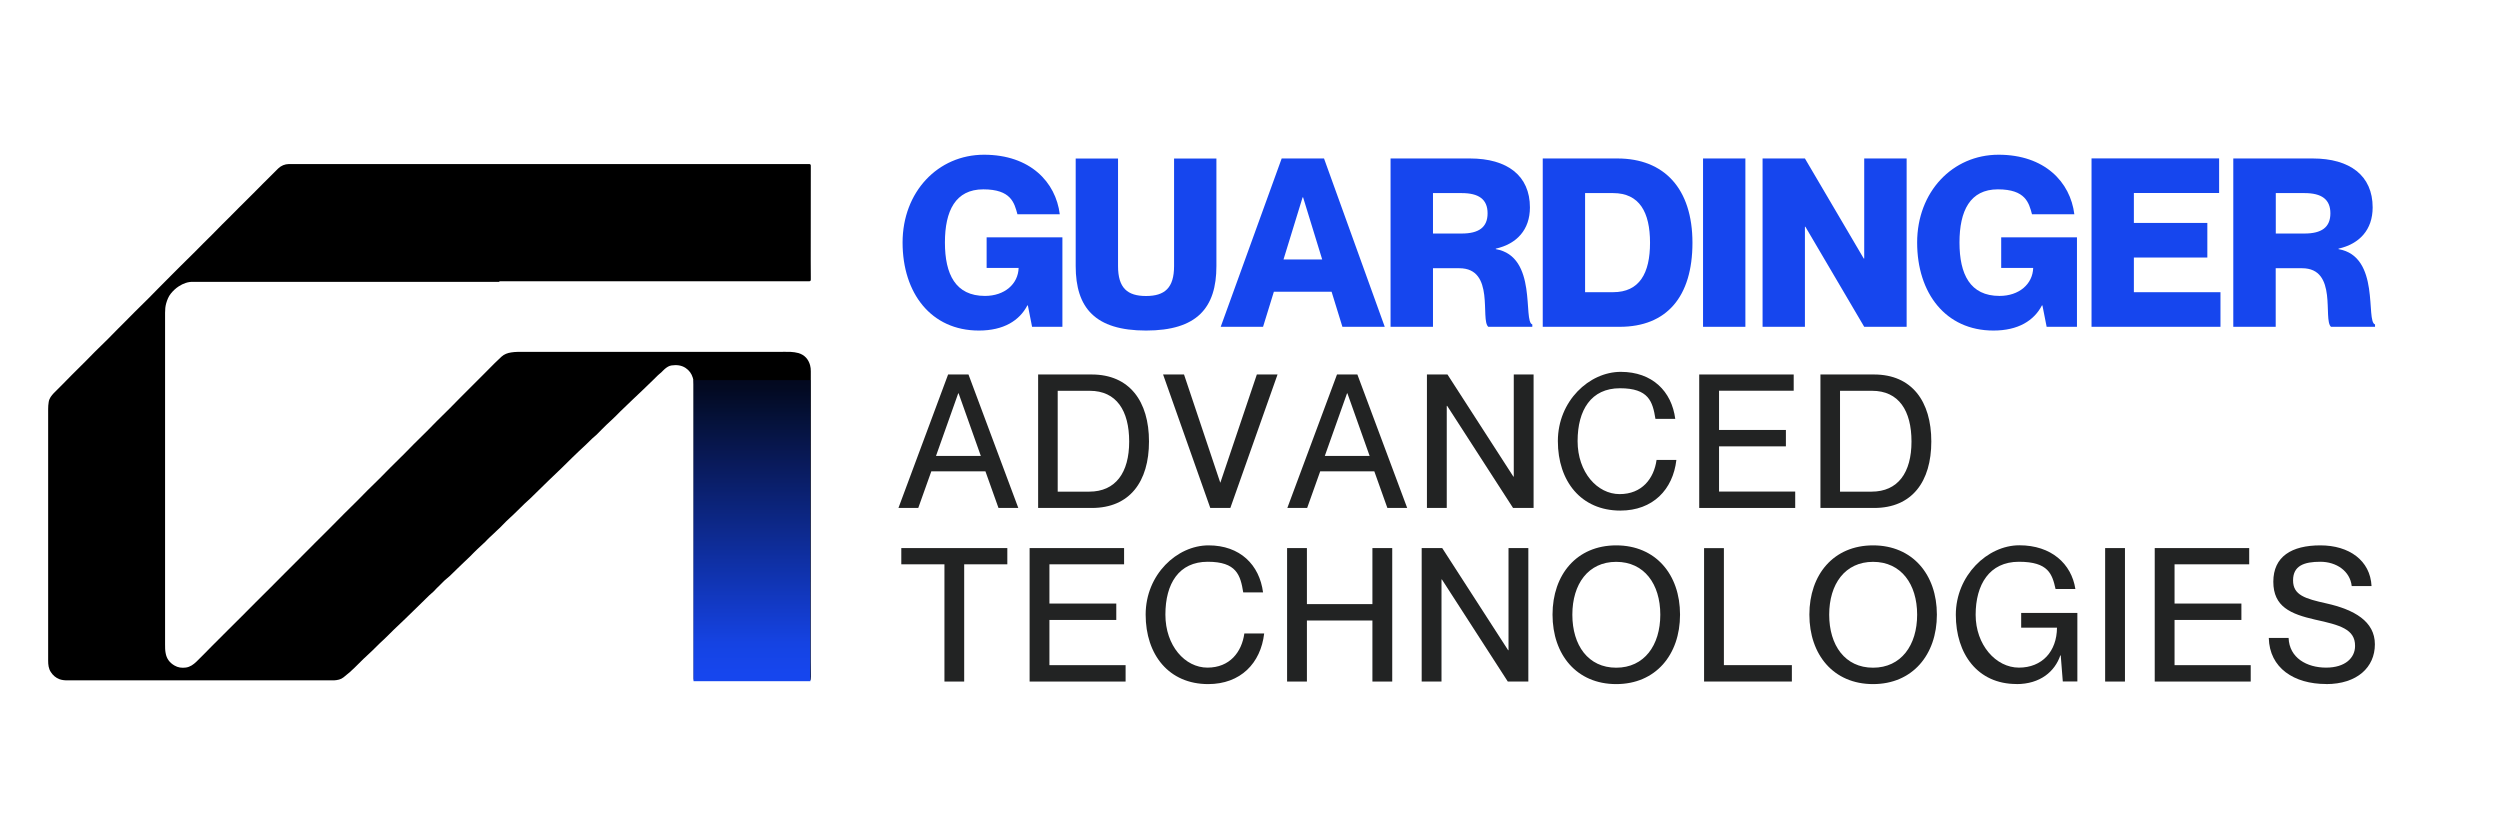 <svg width="3141" height="1036" viewBox="0 0 3141 1036" fill="none" xmlns="http://www.w3.org/2000/svg">
<path d="M627.4 354.102C503 354.102 378.6 354.102 254.3 354.102C250.5 354.102 246.6 354.202 242.8 354.102C236.2 353.902 230.3 356.102 224.8 359.602C220.9 362.102 217.5 365.302 214.6 368.902C211.7 372.502 210.1 376.702 208.8 381.102C207.7 385.002 207.4 388.902 207.4 392.902C207.4 444.402 207.4 495.902 207.4 547.502C207.4 634.902 207.4 722.402 207.4 809.802C207.4 813.402 207.4 817.002 208.1 820.502C209.3 827.602 213.1 832.602 219.1 836.102C223.6 838.802 228.4 839.402 233.6 838.702C239 837.902 243 834.902 246.7 831.402C253 825.302 259.1 819.002 265.2 812.802C272.2 805.802 279.1 798.802 286.1 791.902C291.9 786.102 297.7 780.402 303.5 774.602C309.5 768.602 315.5 762.502 321.5 756.502C327.6 750.402 333.8 744.302 339.9 738.202C346.1 732.002 352.4 725.702 358.6 719.402C364.5 713.502 370.4 707.602 376.3 701.702C382.5 695.502 388.7 689.202 395 682.902C401 676.902 407.1 670.902 413.1 664.902C419.5 658.502 425.8 652.002 432.2 645.602C438 639.802 443.9 634.102 449.7 628.302C453.6 624.402 457.5 620.302 461.4 616.402C466.7 611.102 472.1 605.902 477.4 600.702C481.8 596.302 486.1 591.802 490.5 587.402C496.3 581.602 502.2 575.902 508 570.102C511.9 566.202 515.8 562.102 519.7 558.202C525.2 552.702 530.8 547.302 536.3 541.802C540.5 537.602 544.5 533.402 548.7 529.202C554.3 523.602 559.9 518.202 565.5 512.602C569.6 508.502 573.6 504.302 577.7 500.202C582.7 495.202 587.7 490.202 592.7 485.202C597.4 480.502 602 475.902 606.7 471.202C611.6 466.302 616.6 461.302 621.5 456.302C624.3 453.502 627.2 450.702 630.1 448.102C633.5 445.002 637.6 443.502 642.2 442.802C647.6 441.902 653 442.102 658.4 442.102C694.7 442.102 731 442.102 767.3 442.102C837.4 442.102 907.4 442.102 977.5 442.102C982.8 442.102 988.1 441.902 993.3 442.102C996.6 442.302 1000 442.702 1003.2 443.602C1010.9 445.902 1015.7 451.302 1017.8 458.902C1018.5 461.302 1018.7 463.902 1018.7 466.502C1018.7 581.302 1018.7 696.102 1018.6 810.902C1018.6 823.902 1018.6 837.002 1018.8 850.002C1018.8 856.202 1017.5 855.102 1013.7 855.102C968.9 855.102 924.1 855.102 879.3 855.102C877.5 855.102 875.8 855.102 874 855.102C871.9 855.002 871.6 854.602 871.5 852.402C871.5 851.402 871.5 850.302 871.5 849.302C871.5 727.202 871.5 605.102 871.5 483.002C871.5 480.202 871.3 477.202 870.4 474.502C868.9 469.502 866 465.402 861.4 462.302C855.9 458.702 850 458.302 843.9 459.102C840.6 459.502 837.8 461.402 835.3 463.502C833.7 464.802 832.4 466.402 830.9 467.802C829.5 469.102 827.9 470.202 826.6 471.502C824.4 473.602 822.2 475.902 820 478.002C816.1 481.802 812.1 485.602 808.2 489.402C803.7 493.702 799.2 497.902 794.7 502.202C789.6 507.102 784.5 511.902 779.4 516.902C775.6 520.602 772.1 524.502 768.2 527.902C764.1 531.402 760.4 535.402 756.5 539.102C753.3 542.102 750.5 545.602 747.1 548.302C743.1 551.502 739.8 555.402 736 558.802C730.2 564.102 724.5 569.602 718.8 575.102C714.4 579.402 710.1 583.702 705.7 588.002C700.2 593.402 694.5 598.702 689 604.002C681.5 611.302 674 618.702 666.5 626.002C664.1 628.302 661.6 630.502 659.1 632.802C657.4 634.402 655.7 636.102 654 637.802C651 640.702 648.1 643.602 645.1 646.502C642.1 649.402 638.9 652.102 635.9 655.102C632.2 658.702 628.8 662.602 624.9 666.002C621.4 669.102 618.3 672.602 614.7 675.602C612.9 677.102 611.4 679.102 609.7 680.702C606.5 683.802 603.1 686.702 599.9 689.802C596.7 692.802 593.7 696.002 590.6 699.102C587.9 701.802 585.1 704.402 582.3 707.002C579.7 709.502 577.2 712.002 574.6 714.402C570.1 718.502 566.1 723.202 561.2 727.002C558.2 729.302 555.7 732.302 552.9 734.902C551.5 736.202 550.1 737.502 548.8 738.902C547.4 740.302 546.1 741.902 544.7 743.202C542.9 744.902 541 746.402 539.2 748.102C534.2 753.002 529.2 757.902 524.2 762.802C519.3 767.602 514.4 772.302 509.5 777.102C504.5 781.902 499.5 786.602 494.5 791.402C490.4 795.302 486.6 799.502 482.4 803.302C475.6 809.402 469.4 816.202 462.6 822.302C454.7 829.302 447.6 837.302 439.7 844.302C437.1 846.602 434.3 848.802 431.6 851.002C428.1 853.802 424 854.502 419.7 854.802C418.3 854.902 416.8 854.802 415.4 854.802C349.2 854.802 282.9 854.802 216.7 854.802C172.5 854.802 128.4 854.802 84.2 854.802C80.9 854.802 77.6 854.402 74.6 853.302C70 851.502 66.5 848.502 63.8 844.302C61 839.902 60.5 835.202 60.5 830.102C60.5 785.702 60.5 741.302 60.5 696.902C60.5 635.902 60.5 574.802 60.5 513.802C60.5 510.902 60.7 507.902 61.2 505.002C61.9 500.502 64.6 497.002 67.7 493.802C71 490.402 74.5 487.102 77.8 483.702C82.1 479.402 86.3 475.102 90.5 470.802C96.3 465.002 102.2 459.302 107.9 453.502C111.8 449.602 115.6 445.602 119.4 441.802C124.8 436.502 130.2 431.202 135.6 425.902C139.8 421.702 143.9 417.502 148 413.302C151.2 410.102 154.4 406.902 157.6 403.702C161.6 399.702 165.5 395.602 169.5 391.702C175.3 385.902 181.2 380.202 187 374.402C191 370.402 194.9 366.402 198.9 362.302C204 357.202 209.1 352.002 214.2 346.902C218.7 342.402 223.2 337.902 227.7 333.402C233.4 327.702 239.1 322.102 244.8 316.502C248.4 313.002 251.8 309.402 255.4 305.802C259.1 302.102 262.9 298.502 266.6 294.702C270.8 290.502 274.8 286.302 279 282.102C282.1 279.002 285.2 276.002 288.3 272.902C292.1 269.102 295.9 265.202 299.7 261.402C305.9 255.202 312.2 249.002 318.5 242.702C322.3 238.902 326 235.102 329.8 231.302C336.4 224.702 342.9 218.102 349.6 211.602C353.3 208.102 357.8 206.202 363 206.102C365.7 206.102 368.4 206.102 371.2 206.102C578.6 206.102 786 206.102 993.4 206.102C1000.2 206.102 1007 206.102 1013.8 206.102C1014.8 206.102 1015.7 206.102 1016.7 206.102C1018 206.102 1018.6 206.802 1018.7 208.002C1018.7 208.602 1018.7 209.302 1018.7 209.902C1018.7 249.302 1018.6 288.602 1018.6 328.002C1018.6 334.602 1018.6 341.102 1018.7 347.702C1018.7 348.902 1018.7 350.102 1018.7 351.302C1018.6 352.802 1018.1 353.302 1016.6 353.402C1015.7 353.402 1014.8 353.402 1014 353.402C885.1 353.402 756.3 353.402 627.4 353.402V354.102Z" fill="black"/>
<mask id="mask0_629_2182" style="mask-type:luminance" maskUnits="userSpaceOnUse" x="871" y="477" width="148" height="380">
<path d="M1018.5 477.301H871.102V856.201H1018.5V477.301Z" fill="white"/>
</mask>
<g mask="url(#mask0_629_2182)">
<path d="M871.102 477.301V856.201H1018.5V477.301H871.102Z" fill="url(#paint0_linear_629_2182)"/>
</g>
<path d="M1229.9 415.298C1260.9 415.298 1280.8 402.898 1290.8 383.698H1291.4L1296.7 410.598H1334.8V298.198H1239.6V336.598H1279.8C1279.2 356.998 1262 371.798 1237.5 371.798C1200.5 371.798 1187.2 344.598 1187.2 304.698C1187.2 264.798 1200.5 237.898 1235.4 237.898C1270.3 237.898 1274.4 254.798 1278.3 269.198H1331.5C1326.5 228.698 1294.2 194.398 1236.3 194.398C1178.4 194.398 1134 241.098 1134 304.698C1134 368.298 1169.8 415.298 1229.8 415.298H1229.9Z" fill="#1646EE"/>
<path d="M1439.9 415.299C1503.8 415.299 1528.3 386.899 1528.3 334.299V199.199H1475.1V334.299C1475.1 361.799 1463.3 371.899 1439.9 371.899C1416.5 371.899 1404.7 361.899 1404.7 334.299V199.199H1351.5V334.299C1351.5 386.899 1376 415.299 1439.9 415.299Z" fill="#1646EE"/>
<path d="M1533.7 410.602H1586.9L1600.5 366.502H1673L1686.6 410.602H1739.8L1663.5 199.102H1610.3L1533.7 410.602ZM1612.6 326.002L1636.6 247.902H1637.2L1661.2 326.002H1612.7H1612.6Z" fill="#1646EE"/>
<path d="M1747.2 410.602H1800.4V337.002H1833.5C1878.8 337.002 1859.5 401.802 1869.9 410.602H1925.2V407.602C1913.1 404.102 1932.3 322.102 1879.3 313.002V312.402C1905.6 306.502 1922.2 288.702 1922.2 260.602C1922.2 220.702 1893.8 199.102 1846.8 199.102H1747.1V410.602H1747.2ZM1800.4 293.502V242.602H1836.5C1857.8 242.602 1869 250.302 1869 268.002C1869 285.702 1857.8 293.402 1836.5 293.402H1800.4V293.502Z" fill="#1646EE"/>
<path d="M1938.3 410.602H2035C2093.9 410.602 2126.4 373.002 2126.4 305.002C2126.4 237.002 2090.9 199.102 2032.1 199.102H1938.3V410.602ZM1991.5 367.102V242.602H2026.7C2059.8 242.602 2073.1 266.602 2073.1 305.002C2073.1 343.402 2059.8 367.102 2026.7 367.102H1991.5Z" fill="#1646EE"/>
<path d="M2139.7 410.602H2192.9V199.102H2139.7V410.602Z" fill="#1646EE"/>
<path d="M2214.5 410.602H2267.7V284.902H2268.3L2342.2 410.602H2395.5V199.102H2342.2V324.802H2341.6L2267.7 199.102H2214.5V410.602Z" fill="#1646EE"/>
<path d="M2504.6 415.298C2535.6 415.298 2555.5 402.898 2565.5 383.698H2566.1L2571.4 410.598H2609.5V298.198H2514.3V336.598H2554.5C2553.9 356.998 2536.7 371.798 2512.2 371.798C2475.2 371.798 2461.9 344.598 2461.9 304.698C2461.9 264.798 2475.2 237.898 2510.1 237.898C2545 237.898 2549.1 254.798 2553 269.198H2606.2C2601.2 228.698 2568.9 194.398 2511 194.398C2453.1 194.398 2408.7 241.098 2408.7 304.698C2408.7 368.298 2444.5 415.298 2504.5 415.298H2504.6Z" fill="#1646EE"/>
<path d="M2627.7 410.6H2789.8V367.1H2681V323.6H2773.3V280.1H2681V242.5H2788.1V199H2627.8V410.5L2627.7 410.6Z" fill="#1646EE"/>
<path d="M2806 410.602H2859.2V337.002H2892.3C2937.6 337.002 2918.3 401.802 2928.7 410.602H2984V407.602C2971.9 404.102 2991.1 322.102 2938.1 313.002V312.402C2964.4 306.502 2981 288.702 2981 260.602C2981 220.702 2952.6 199.102 2905.6 199.102H2805.9V410.602H2806ZM2859.3 293.502V242.602H2895.4C2916.7 242.602 2927.9 250.302 2927.9 268.002C2927.9 285.702 2916.7 293.402 2895.4 293.402H2859.3V293.502Z" fill="#1646EE"/>
<path d="M1128.8 638.2H1153.7L1170.1 592.2H1238.1L1254.5 638.2H1279.4L1216.8 470.5H1191.2L1128.8 638.2ZM1176 572.8L1203.9 494.2H1204.4L1232.3 572.8H1176Z" fill="#222323"/>
<path d="M1304.3 638.2H1371.8C1419.4 638.2 1443.6 605.1 1443.6 554.7C1443.6 504.3 1419.2 470.5 1371.6 470.5H1304.3V638.2ZM1328.9 617.6V491H1369.2C1402.7 491 1418.7 515.9 1418.7 554.8C1418.7 593.7 1401.8 617.7 1368.5 617.7H1328.9V617.6Z" fill="#222323"/>
<path d="M1520.7 638.2H1545.8L1605.1 470.5H1579.1L1533.3 606.3H1533.1L1487.6 470.5H1461.3L1520.6 638.2H1520.7Z" fill="#222323"/>
<path d="M1617.4 638.2H1642.3L1658.7 592.2H1726.7L1743.1 638.2H1768L1705.4 470.5H1679.8L1617.4 638.2ZM1664.5 572.8L1692.4 494.2H1692.9L1720.8 572.8H1664.5Z" fill="#222323"/>
<path d="M1792.8 638.2H1817.7V509.9H1818.2L1901 638.2H1926.8V470.5H1901.9V598.8H1901.4L1818.6 470.5H1792.8V638.2Z" fill="#222323"/>
<path d="M2035.8 641.499C2076.6 641.499 2101.9 615.199 2106.2 577.899H2081.3C2078 601.299 2063 620.799 2034.9 620.799C2006.8 620.799 1982.1 593.399 1982.1 554.199C1982.1 514.999 1999.2 487.799 2035.3 487.799C2071.4 487.799 2076.4 504.399 2079.9 526.299H2104.8C2100.3 491.599 2075.9 467.199 2036.3 467.199C1996.7 467.199 1957.3 503.799 1957.3 554.199C1957.3 604.599 1986.4 641.499 2035.9 641.499H2035.8Z" fill="#222323"/>
<path d="M2135 638.2H2255.5V617.6H2159.8V560.8H2243.8V540.2H2159.8V490.9H2253.6V470.5H2134.9V638.2H2135Z" fill="#222323"/>
<path d="M2287.2 638.2H2354.7C2402.3 638.2 2426.5 605.1 2426.5 554.7C2426.5 504.3 2402.1 470.5 2354.5 470.5H2287.2V638.2ZM2311.8 617.6V491H2352.1C2385.6 491 2401.6 515.9 2401.6 554.8C2401.6 593.7 2384.7 617.7 2351.4 617.7H2311.8V617.6Z" fill="#222323"/>
<path d="M1186.5 856.302H1211.4V709.002H1265.6V688.602H1132.4V709.002H1186.6V856.302H1186.5Z" fill="#222323"/>
<path d="M1293.7 856.302H1414.2V835.702H1318.5V778.902H1402.5V758.302H1318.5V709.002H1412.3V688.602H1293.6V856.302H1293.7Z" fill="#222323"/>
<path d="M1517.9 859.499C1558.7 859.499 1584 833.199 1588.3 795.899H1563.4C1560.1 819.299 1545.1 838.799 1517 838.799C1488.9 838.799 1464.2 811.399 1464.2 772.199C1464.2 732.999 1481.3 705.799 1517.4 705.799C1553.5 705.799 1558.5 722.399 1562 744.299H1586.9C1582.4 709.599 1558 685.199 1518.4 685.199C1478.8 685.199 1439.4 721.799 1439.4 772.199C1439.4 822.599 1468.5 859.499 1518 859.499H1517.9Z" fill="#222323"/>
<path d="M1617.1 856.302H1642V779.602H1724.3V856.302H1749.2V688.602H1724.3V759.002H1642V688.602H1617.1V856.302Z" fill="#222323"/>
<path d="M1786.2 856.302H1811.1V728.002H1811.6L1894.4 856.302H1920.2V688.602H1895.3V816.902H1894.8L1812 688.602H1786.2V856.302Z" fill="#222323"/>
<path d="M2030.6 859.499C2080.1 859.499 2110.8 822.699 2110.8 772.199C2110.8 721.699 2080.1 685.199 2030.6 685.199C1981.1 685.199 1950.6 721.799 1950.6 772.199C1950.6 822.599 1980.9 859.499 2030.6 859.499ZM2030.6 838.899C1995.4 838.899 1975.5 810.799 1975.5 772.299C1975.5 733.799 1995.4 705.899 2030.6 705.899C2065.8 705.899 2086 733.799 2086 772.299C2086 810.799 2065.8 838.899 2030.6 838.899Z" fill="#222323"/>
<path d="M2141.1 856.299H2251.3V835.699H2165.9V688.699H2141V856.399L2141.1 856.299Z" fill="#222323"/>
<path d="M2353.3 859.499C2402.8 859.499 2433.5 822.699 2433.5 772.199C2433.5 721.699 2402.8 685.199 2353.3 685.199C2303.8 685.199 2273.3 721.799 2273.3 772.199C2273.3 822.599 2303.6 859.499 2353.3 859.499ZM2353.3 838.899C2318.1 838.899 2298.2 810.799 2298.2 772.299C2298.2 733.799 2318.1 705.899 2353.3 705.899C2388.5 705.899 2408.7 733.799 2408.7 772.299C2408.7 810.799 2388.5 838.899 2353.3 838.899Z" fill="#222323"/>
<path d="M2533.5 859.502C2563.5 859.502 2581.8 843.502 2588.6 823.402H2589.1L2591.7 856.202H2610V770.102H2539.4V788.602H2584.4C2584.2 818.602 2565.6 838.802 2536.6 838.802C2507.6 838.802 2482.2 810.202 2482.2 772.402C2482.2 734.602 2499.3 705.802 2536.6 705.802C2573.9 705.802 2578.4 721.502 2582.6 740.002H2607.5C2602.6 708.302 2577.2 685.102 2537.1 685.102C2497 685.102 2457.3 723.102 2457.3 772.402C2457.3 821.702 2484.8 859.402 2533.5 859.402V859.502Z" fill="#222323"/>
<path d="M2644.9 856.302H2669.8V688.602H2644.9V856.302Z" fill="#222323"/>
<path d="M2707.3 856.302H2827.8V835.702H2732.1V778.902H2816.1V758.302H2732.1V709.002H2825.9V688.602H2707.2V856.302H2707.3Z" fill="#222323"/>
<path d="M2922.6 859.499C2961.5 859.499 2983.8 838.399 2983.8 809.499C2983.8 780.599 2957.8 765.899 2922.8 758.099C2896.3 752.199 2881 747.799 2881 729.199C2881 710.599 2895.1 705.799 2915.3 705.799C2935.5 705.799 2952.6 717.499 2954.7 736.299H2979.6C2978 704.199 2951.5 685.199 2915.3 685.199C2879.1 685.199 2856.2 699.299 2856.2 730.899C2856.2 762.499 2878.2 771.499 2908.7 778.499C2939.9 785.299 2959.1 790.499 2958.9 811.599C2958.9 826.399 2946.7 838.799 2922.5 838.799C2898.3 838.799 2876.3 826.599 2875.4 801.499H2850.5C2851.4 839.299 2882.2 859.399 2922.5 859.399L2922.6 859.499Z" fill="#222323"/>
<defs>
<linearGradient id="paint0_linear_629_2182" x1="936.102" y1="450.521" x2="936.102" y2="847.001" gradientUnits="userSpaceOnUse">
<stop stop-color="#020717"/>
<stop offset="0.1" stop-color="#030A23"/>
<stop offset="0.2" stop-color="#05123B"/>
<stop offset="0.3" stop-color="#081853"/>
<stop offset="0.4" stop-color="#0A1F6B"/>
<stop offset="0.5" stop-color="#0C2682"/>
<stop offset="0.6" stop-color="#0E2D9A"/>
<stop offset="0.7" stop-color="#1034B2"/>
<stop offset="0.8" stop-color="#133BCA"/>
<stop offset="0.9" stop-color="#1543E2"/>
<stop offset="1" stop-color="#1646EE"/>
</linearGradient>
</defs>
</svg>
